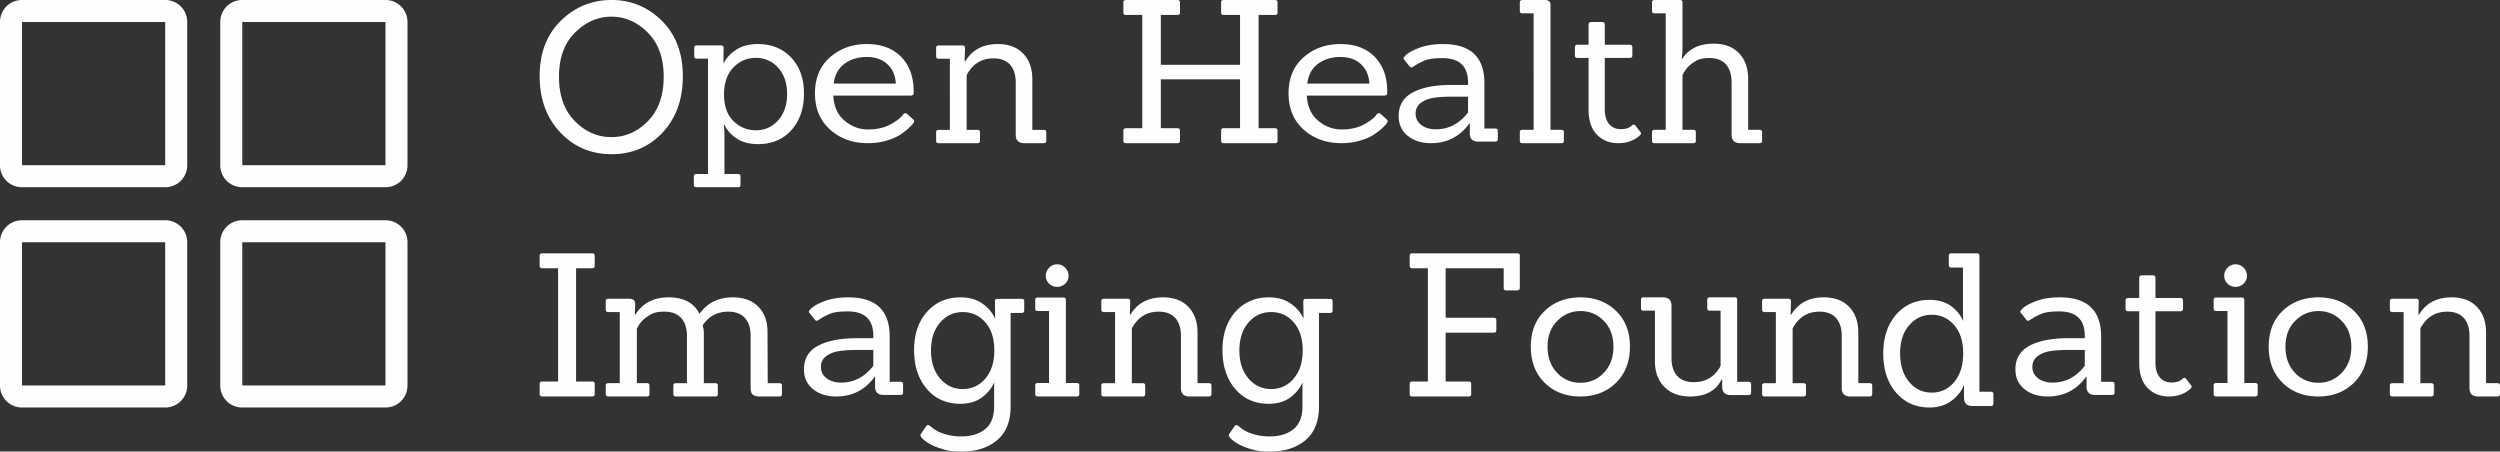 <svg xmlns="http://www.w3.org/2000/svg" width="227" height="41" viewBox="0 0 227 41">
    <rect x="0" y="0" width="227" height="41" fill="#333333" stroke="none"/>
    <g fill="none" fill-rule="evenodd">
        <path fill="#FEFEFE" d="M52.185 10.984c.952.976 2.063 1.465 3.334 1.465 1.27 0 2.378-.489 3.324-1.465.947-.977 1.42-2.318 1.42-4.023 0-1.704-.483-3.038-1.447-4.002-.966-.964-2.064-1.446-3.297-1.446s-2.335.482-3.306 1.446c-.972.964-1.457 2.298-1.457 4.002 0 1.705.476 3.046 1.429 4.023M62 6.924c0 2.1-.613 3.805-1.84 5.113C58.934 13.346 57.39 14 55.53 14c-1.862 0-3.416-.66-4.661-1.982C49.623 10.696 49 8.992 49 6.904s.641-3.76 1.924-5.018C52.206.63 53.738 0 55.519 0c1.78 0 3.306.629 4.576 1.886C61.365 3.144 62 4.824 62 6.923M65.742 8.578c0 1.042.283 1.844.85 2.407.565.562 1.249.843 2.052.843.802 0 1.473-.302 2.014-.907.541-.603.812-1.4.812-2.387 0-.988-.27-1.78-.812-2.379a2.615 2.615 0 0 0-2.024-.898c-.809 0-1.492.293-2.052.88-.56.586-.84 1.4-.84 2.441M66.992 17h-3.75c-.16 0-.242-.072-.242-.216v-.772c0-.143.081-.215.243-.215h1.044V5.329H63.28c-.162 0-.242-.072-.242-.215V4.34c0-.143.08-.215.242-.215h2.182c.163 0 .243.072.243.215l-.018 1.419h.018c.236-.491.619-.907 1.148-1.248C67.38 4.172 68.03 4 68.802 4c1.256 0 2.27.41 3.041 1.23C72.615 6.05 73 7.14 73 8.498c0 1.358-.38 2.462-1.138 3.313-.759.85-1.772 1.275-3.042 1.275-.77 0-1.415-.171-1.93-.513-.517-.34-.887-.756-1.11-1.247h-.056c.037.383.056.658.056.826v3.645h1.212c.162 0 .243.072.243.215v.772c0 .144-.081.216-.243.216M80.58 5.832c-.47-.438-1.094-.658-1.875-.658-.78 0-1.451.202-2.01.605-.56.403-.892 1.008-.996 1.814h5.642c-.04-.736-.293-1.322-.762-1.76m2.108 2.845H75.66c.053.984.394 1.742 1.025 2.276.632.534 1.344.8 2.138.8.794 0 1.474-.153 2.04-.462.567-.308.947-.61 1.142-.907.104-.118.222-.136.352-.053l.527.48c.078.071.117.133.117.187 0 .053-.03.122-.088.205-.058.083-.18.213-.361.39-.182.179-.44.38-.771.605-.332.226-.761.416-1.289.57a5.973 5.973 0 0 1-1.688.231c-1.367 0-2.51-.41-3.427-1.227C74.46 10.954 74 9.855 74 8.473c0-1.38.455-2.472 1.367-3.272C76.277 4.4 77.394 4 78.715 4c1.32 0 2.358.389 3.113 1.165.755.777 1.133 1.824 1.133 3.14v.142c0 .154-.091.231-.274.231M94.762 13h-1.744c-.525 0-.789-.252-.789-.757V7.499c0-.697-.171-1.238-.514-1.623-.342-.385-.843-.577-1.504-.577-.941 0-1.676.378-2.202 1.136-.061.072-.14.205-.238.397v4.96h.972c.16 0 .24.071.24.216v.776c0 .144-.08.216-.24.216h-3.504c-.16 0-.239-.072-.239-.216v-.776c0-.145.08-.217.239-.217h1.009V5.335h-1.01c-.158 0-.238-.072-.238-.216v-.776c0-.145.08-.216.239-.216h2.146c.16 0 .239.071.239.216l-.037 1.226h.056C88.278 4.523 89.263 4 90.596 4c.979 0 1.744.283 2.294.848s.832 1.328.844 2.29v4.653h1.028c.159 0 .238.072.238.217v.776c0 .144-.08.216-.238.216M115.768 13h-4.66c-.155 0-.232-.072-.232-.217v-.924c0-.145.077-.217.232-.217h1.489V7.206h-7.194v4.436h1.489c.168 0 .251.072.251.217v.924c0 .145-.083.217-.251.217h-4.641c-.167 0-.251-.072-.251-.217v-.924c0-.145.084-.217.25-.217h1.47V1.358h-1.47c-.166 0-.25-.072-.25-.217V.217c0-.145.084-.217.25-.217h4.642c.168 0 .251.072.251.217v.924c0 .145-.083.217-.251.217h-1.49v4.526h7.195V1.358h-1.49c-.154 0-.231-.072-.231-.217V.217c0-.145.077-.217.232-.217h4.66c.155 0 .232.072.232.217v.924c0 .145-.077.217-.232.217h-1.489v10.284h1.489c.155 0 .232.072.232.217v.924c0 .145-.077.217-.232.217M123.58 5.832c-.47-.438-1.094-.658-1.875-.658-.781 0-1.452.202-2.01.605-.56.403-.893 1.008-.996 1.814h5.642c-.04-.736-.293-1.322-.762-1.76m2.108 2.845h-7.028c.053.984.394 1.742 1.025 2.276.632.534 1.344.8 2.138.8.794 0 1.474-.153 2.04-.462.566-.308.947-.61 1.142-.907.104-.118.222-.136.352-.053l.527.48c.078.071.117.133.117.187 0 .053-.03.122-.088.205-.058.083-.18.213-.361.39-.182.179-.44.38-.771.605-.332.226-.762.416-1.289.57a5.973 5.973 0 0 1-1.688.231c-1.367 0-2.51-.41-3.427-1.227-.917-.819-1.376-1.918-1.376-3.3 0-1.38.455-2.472 1.367-3.272.91-.8 2.027-1.201 3.348-1.201 1.32 0 2.358.389 3.113 1.165.755.777 1.133 1.824 1.133 3.14v.142c0 .154-.091.231-.274.231M133.299 8.775h-1.414c-.692 0-1.265.036-1.718.107-.454.07-.838.225-1.154.461-.316.237-.474.563-.474.977 0 .414.17.754.51 1.02.34.267.784.4 1.333.4 1.157 0 2.129-.509 2.917-1.527V8.775zm2.486 4.083h-1.556c-.513 0-.77-.248-.77-.745v-.906h-.035c-.872 1.196-2.034 1.793-3.49 1.793-.858 0-1.562-.222-2.11-.665-.55-.445-.824-1.045-.824-1.802 0-.971.426-1.684 1.28-2.14.852-.455 2.024-.682 3.515-.682h1.504v-.214c0-1.479-.776-2.22-2.327-2.22-.727 0-1.252.07-1.574.205a6.029 6.029 0 0 0-.69.328c-.137.083-.24.15-.312.196-.18.142-.31.154-.394.036l-.5-.622c-.085-.094-.073-.189.035-.284.203-.26.62-.515 1.252-.763.632-.249 1.378-.373 2.237-.373 2.505 0 3.758 1.183 3.758 3.55v4.118h1.001c.144 0 .215.072.215.214v.763c0 .143-.071.213-.215.213zM141.76 13h-3.52c-.16 0-.24-.072-.24-.217v-.779c0-.145.08-.217.24-.217h1.014V1.213h-1.014c-.16 0-.24-.072-.24-.217V.217c0-.145.08-.217.24-.217h2.046c.331 0 .498.151.498.452v11.335h.976c.16 0 .24.072.24.217v.779c0 .145-.08.217-.24.217M148.93 11.96c.047.05.07.1.07.153 0 .054-.035.117-.106.188-.521.466-1.175.699-1.961.699-.788 0-1.433-.26-1.936-.78-.503-.519-.754-1.274-.754-2.266V5.26h-.994c-.166 0-.249-.077-.249-.232v-.735c0-.155.083-.233.249-.233h.994V2.251c0-.167.082-.251.249-.251h.993c.154 0 .231.084.231.251v1.81h2.255c.165 0 .248.077.248.232v.735c0 .155-.083.232-.248.232h-2.255v4.659c0 .597.134 1.048.4 1.352.266.304.62.457 1.065.457.443 0 .777-.114 1.003-.34.118-.108.225-.102.32.018l.425.555zM159.762 13h-1.744c-.525 0-.789-.253-.789-.76V7.478c0-.7-.17-1.243-.513-1.63-.343-.386-.844-.58-1.504-.58-.503 0-.884.076-1.147.227-.264.15-.462.284-.597.399a2.378 2.378 0 0 0-.33.334 3.437 3.437 0 0 0-.367.598v4.96h.972c.16 0 .239.073.239.218v.779c0 .145-.08.217-.24.217h-3.504c-.159 0-.238-.072-.238-.217v-.779c0-.145.08-.217.238-.217h1.01V1.213h-1.01c-.159 0-.238-.072-.238-.217V.217c0-.145.08-.217.238-.217h2.312c.147 0 .221.072.221.217v4.038c0 .398-.025.767-.074 1.104h.037c.6-.93 1.554-1.394 2.863-1.394.978 0 1.743.284 2.293.851.55.568.832 1.334.844 2.3v4.67h1.028c.159 0 .238.073.238.218v.779c0 .145-.08.217-.238.217M53.756 36h-4.512c-.163 0-.244-.072-.244-.217v-.924c0-.145.081-.217.244-.217h1.43V24.358h-1.43c-.163 0-.244-.072-.244-.217v-.924c0-.145.081-.217.244-.217h4.512c.163 0 .244.072.244.217v.924c0 .145-.081.217-.244.217h-1.448v10.284h1.448c.163 0 .244.072.244.217v.924c0 .145-.081.217-.244.217M70.756 36H68.98c-.287 0-.496-.057-.627-.171-.13-.114-.197-.31-.197-.586v-4.744c0-.698-.171-1.238-.514-1.623-.344-.385-.851-.577-1.525-.577-.986 0-1.76.415-2.32 1.244.074.217.111.457.111.721v4.528h1.048c.15 0 .224.071.224.216v.776c0 .144-.074.216-.224.216h-3.574c-.162 0-.243-.072-.243-.216v-.776c0-.145.08-.216.243-.216h.992v-4.293c0-.698-.175-1.238-.524-1.623-.35-.385-.86-.577-1.534-.577-.513 0-.902.075-1.17.225-.268.15-.471.283-.608.397-.138.114-.25.225-.337.333-.15.193-.274.391-.374.596v4.942h.917c.15 0 .224.071.224.216v.776c0 .144-.075.216-.224.216h-3.5c-.162 0-.243-.072-.243-.216v-.776c0-.145.08-.216.243-.216h1.03v-6.457h-1.03c-.162 0-.243-.073-.243-.216v-.777c0-.144.08-.216.243-.216h1.834c.213 0 .365.04.459.117.093.079.14.22.14.424l-.037.902h.056C58.343 27.523 59.35 27 60.717 27c1.366 0 2.299.5 2.797 1.497C64.226 27.5 65.23 27 66.527 27c.998 0 1.775.282 2.33.848.555.565.833 1.328.833 2.29l.019 4.654h1.047c.162 0 .244.071.244.216v.776c0 .144-.082.216-.244.216M79.298 31.775h-1.413c-.692 0-1.265.035-1.718.107-.454.07-.838.224-1.154.461-.316.237-.474.562-.474.976 0 .415.17.755.51 1.022.34.266.784.399 1.333.399 1.157 0 2.129-.51 2.916-1.526v-1.439zm2.487 4.083h-1.557c-.512 0-.769-.248-.769-.745v-.906h-.035C78.552 35.403 77.39 36 75.934 36c-.858 0-1.562-.222-2.11-.665-.55-.444-.824-1.045-.824-1.802 0-.97.426-1.684 1.28-2.14.852-.455 2.024-.683 3.515-.683h1.503v-.213c0-1.48-.775-2.22-2.326-2.22-.728 0-1.252.069-1.574.205a5.971 5.971 0 0 0-.69.329 9.032 9.032 0 0 0-.312.195c-.18.141-.31.154-.394.036l-.5-.622c-.085-.094-.073-.189.035-.284.203-.26.62-.515 1.252-.763.632-.25 1.378-.373 2.237-.373 2.505 0 3.757 1.183 3.757 3.55v4.119h1.002c.144 0 .215.07.215.213v.763c0 .142-.071.213-.215.213zM84.536 31.823c0 1.05.274 1.897.824 2.54.549.643 1.236.964 2.059.964.825 0 1.508-.318 2.051-.954.542-.638.814-1.49.814-2.56s-.272-1.916-.814-2.54c-.543-.624-1.226-.937-2.051-.937-.823 0-1.51.319-2.059.956-.55.637-.824 1.48-.824 2.53M87.307 41c-.624 0-1.095-.045-1.414-.133a11.69 11.69 0 0 1-.767-.24 4.505 4.505 0 0 1-.89-.429c-.549-.37-.756-.637-.617-.803l.486-.706c.076-.114.181-.12.318-.02a.45.45 0 0 1 .122.087 3.366 3.366 0 0 0 .486.344c.12.07.254.133.403.19.15.058.313.112.488.163a5.1 5.1 0 0 0 1.367.172c.898 0 1.62-.22 2.162-.659.543-.44.815-1.13.815-2.072v-2.177c-.225.534-.596.993-1.114 1.375-.519.381-1.165.572-1.939.572-1.273 0-2.293-.451-3.061-1.356-.768-.904-1.152-2.075-1.152-3.514 0-1.439.391-2.597 1.17-3.477.78-.878 1.796-1.317 3.043-1.317.774 0 1.427.181 1.957.544.53.363.915.806 1.152 1.328h.038l-.02-1.51c0-.152.075-.228.226-.228h2.209c.15 0 .225.076.225.228v.822c0 .152-.075.23-.225.23h-1.011v8.48c0 1.362-.41 2.387-1.227 3.075-.818.687-1.894 1.031-3.23 1.031M96.72 24.31c.201.208.303.452.303.732a.95.95 0 0 1-.304.712 1.013 1.013 0 0 1-.728.292c-.283 0-.526-.097-.728-.292a.95.95 0 0 1-.305-.712c0-.28.102-.524.305-.731A.984.984 0 0 1 95.99 24c.283 0 .525.104.728.31M97.76 36h-3.52c-.16 0-.24-.073-.24-.22v-.784c0-.147.08-.22.24-.22h1.014v-6.538h-1.015c-.16 0-.239-.074-.239-.22v-.785c0-.146.08-.219.24-.219h2.323c.146 0 .22.073.22.219v7.543h.977c.16 0 .24.073.24.22v.784c0 .147-.08.22-.24.22M109.762 36h-1.744c-.525 0-.789-.252-.789-.757v-4.744c0-.698-.17-1.238-.514-1.623-.342-.385-.843-.577-1.504-.577-.942 0-1.676.378-2.202 1.136-.061.072-.14.205-.238.397v4.96h.972c.16 0 .239.071.239.216v.776c0 .144-.08.216-.24.216h-3.504c-.159 0-.238-.072-.238-.216v-.776c0-.145.08-.216.238-.216h1.01v-6.457h-1.01c-.159 0-.238-.073-.238-.216v-.777c0-.144.08-.216.238-.216h2.147c.16 0 .239.072.239.216l-.037 1.227h.055c.636-1.046 1.621-1.569 2.954-1.569.979 0 1.744.282 2.294.848.55.565.832 1.328.844 2.29v4.654h1.028c.159 0 .238.071.238.216v.776c0 .144-.08.216-.238.216M112.536 31.823c0 1.05.274 1.897.824 2.54.548.643 1.236.964 2.06.964.824 0 1.507-.318 2.05-.954.543-.638.815-1.49.815-2.56s-.272-1.916-.815-2.54c-.543-.624-1.226-.937-2.05-.937-.824 0-1.512.319-2.06.956-.55.637-.824 1.48-.824 2.53M115.307 41c-.625 0-1.095-.045-1.414-.133a11.69 11.69 0 0 1-.768-.24 4.505 4.505 0 0 1-.89-.429c-.548-.37-.755-.637-.617-.803l.487-.706c.075-.114.181-.12.318-.02a.45.45 0 0 1 .122.087 3.305 3.305 0 0 0 .487.344c.119.07.252.133.402.19.15.058.312.112.488.163a5.1 5.1 0 0 0 1.367.172c.899 0 1.619-.22 2.162-.659.543-.44.814-1.13.814-2.072v-2.177c-.224.534-.596.993-1.113 1.375-.519.381-1.165.572-1.939.572-1.273 0-2.294-.451-3.062-1.356-.767-.904-1.151-2.075-1.151-3.514 0-1.439.39-2.597 1.17-3.477.78-.878 1.795-1.317 3.043-1.317.774 0 1.427.181 1.957.544.53.363.914.806 1.152 1.328h.037l-.018-1.51c0-.152.074-.228.224-.228h2.21c.15 0 .225.076.225.228v.822c0 .152-.075.23-.225.23h-1.011v8.48c0 1.362-.41 2.387-1.227 3.075-.818.687-1.894 1.031-3.23 1.031M133.362 36h-5.121c-.16 0-.241-.072-.241-.217v-.924c0-.145.08-.217.241-.217h1.41V24.358h-1.41c-.16 0-.241-.072-.241-.217v-.924c0-.145.08-.217.241-.217h9.518c.16 0 .241.072.241.217v2.915c0 .157-.08.236-.241.236h-1.002c-.148 0-.222-.079-.222-.236v-1.774h-5.27v4.49h4.36c.161 0 .241.073.241.218v.923c0 .145-.08.217-.24.217h-4.36v4.436h2.096c.148 0 .222.072.222.217v.924c0 .145-.074.217-.222.217M140.519 31.482c0 .973.289 1.761.866 2.366a2.822 2.822 0 0 0 2.124.907c.837 0 1.545-.302 2.124-.907.577-.605.867-1.393.867-2.366 0-.971-.293-1.755-.877-2.348-.584-.593-1.286-.889-2.105-.889-.82 0-1.524.296-2.114.89-.591.592-.885 1.376-.885 2.347m6.216 3.273c-.844.83-1.922 1.245-3.235 1.245s-2.392-.411-3.235-1.236c-.844-.824-1.265-1.92-1.265-3.29s.428-2.458 1.283-3.264c.855-.807 1.93-1.21 3.226-1.21 1.295 0 2.368.406 3.217 1.219.85.812 1.274 1.897 1.274 3.255 0 1.357-.422 2.45-1.265 3.28M158.761 35.874h-1.596c-.526 0-.789-.253-.789-.757v-.668h-.055C155.82 35.483 154.865 36 153.46 36c-.979 0-1.753-.286-2.321-.857-.57-.57-.86-1.331-.872-2.281v-4.654h-1.045c-.147 0-.221-.072-.221-.216v-.776c0-.144.074-.216.22-.216h1.762c.526 0 .789.252.789.757v4.744c0 .698.17 1.239.514 1.624.342.385.844.576 1.504.576.893 0 1.596-.325 2.11-.974.22-.276.33-.463.33-.558v-4.96h-.99c-.147 0-.22-.073-.22-.217v-.776c0-.144.073-.216.22-.216h2.275c.147 0 .22.072.22.216v7.45h1.027c.16 0 .239.071.239.216v.775c0 .145-.08.217-.239.217M169.762 36h-1.743c-.526 0-.79-.252-.79-.757v-4.744c0-.698-.17-1.238-.513-1.623-.343-.385-.844-.577-1.504-.577-.943 0-1.677.378-2.203 1.136a2.26 2.26 0 0 0-.238.397v4.96h.972c.16 0 .239.071.239.216v.776c0 .144-.08.216-.24.216h-3.504c-.159 0-.238-.072-.238-.216v-.776c0-.145.08-.216.238-.216h1.01v-6.457h-1.01c-.159 0-.238-.073-.238-.216v-.777c0-.144.08-.216.238-.216h2.147c.16 0 .239.072.239.216l-.036 1.227h.054c.637-1.046 1.621-1.569 2.955-1.569.978 0 1.743.282 2.293.848.55.565.832 1.328.844 2.29v4.654h1.028c.159 0 .238.071.238.216v.776c0 .144-.08.216-.238.216M172.53 32.076c0 1.07.27 1.932.812 2.588.54.657 1.228.984 2.06.984.834 0 1.52-.325 2.053-.975.535-.65.803-1.515.803-2.597 0-1.081-.274-1.933-.821-2.559-.548-.624-1.225-.936-2.034-.936-.809 0-1.49.315-2.043.946-.553.631-.83 1.48-.83 2.549m8.246 4.789h-1.623c-.287 0-.494-.06-.625-.183-.13-.123-.196-.332-.196-.628v-1.081h-.018c-.2.54-.573 1.013-1.12 1.419-.547.405-1.212.608-1.996.608-1.244 0-2.255-.45-3.032-1.352-.777-.9-1.166-2.082-1.166-3.543 0-1.461.39-2.639 1.166-3.534.777-.894 1.794-1.342 3.05-1.342.772 0 1.412.184 1.922.55.51.367.877.815 1.101 1.343h.019c-.012-.258-.019-.47-.019-.638v-4.19h-1.045c-.162 0-.242-.077-.242-.232v-.83c0-.154.08-.232.242-.232h2.314c.149 0 .224.078.224.232v12.34h1.044c.15 0 .224.076.224.23v.831c0 .155-.074.232-.224.232M189.298 31.775h-1.414c-.692 0-1.264.035-1.717.107-.454.07-.839.224-1.154.461-.316.237-.474.562-.474.976 0 .415.17.755.51 1.022.34.266.784.399 1.333.399 1.157 0 2.129-.51 2.916-1.526v-1.439zm2.487 4.083h-1.557c-.512 0-.769-.248-.769-.745v-.906h-.035c-.872 1.196-2.035 1.793-3.49 1.793-.858 0-1.562-.222-2.11-.665-.55-.444-.824-1.045-.824-1.802 0-.97.426-1.684 1.28-2.14.852-.455 2.024-.683 3.515-.683h1.503v-.213c0-1.48-.775-2.22-2.326-2.22-.728 0-1.252.069-1.574.205a5.971 5.971 0 0 0-.69.329 9.148 9.148 0 0 0-.313.195c-.179.141-.31.154-.393.036l-.501-.622c-.084-.094-.072-.189.036-.284.202-.26.62-.515 1.252-.763.632-.25 1.378-.373 2.237-.373 2.504 0 3.757 1.183 3.757 3.55v4.119h1.002c.143 0 .215.07.215.213v.763c0 .142-.072.213-.215.213zM198.929 34.96a.217.217 0 0 1 .071.153c0 .054-.036.117-.106.188-.521.467-1.175.699-1.962.699-.787 0-1.432-.26-1.935-.78-.503-.519-.755-1.274-.755-2.266v-4.693h-.994c-.166 0-.248-.078-.248-.233v-.734c0-.156.082-.234.248-.234h.994v-1.809c0-.167.083-.251.25-.251h.993c.154 0 .231.084.231.251v1.81h2.254c.166 0 .249.077.249.233v.734c0 .155-.083.233-.249.233h-2.254v4.658c0 .597.133 1.048.4 1.352.265.305.62.457 1.064.457.444 0 .778-.113 1.003-.34.119-.107.225-.102.32.018l.426.555zM203.72 24.31c.201.208.303.452.303.732a.95.95 0 0 1-.304.712 1.013 1.013 0 0 1-.728.292c-.283 0-.526-.097-.728-.292a.95.95 0 0 1-.305-.712c0-.28.102-.524.305-.731a.984.984 0 0 1 .728-.311c.283 0 .525.104.728.31M204.76 36h-3.52c-.16 0-.24-.073-.24-.22v-.784c0-.147.08-.22.24-.22h1.014v-6.538h-1.015c-.16 0-.239-.074-.239-.22v-.785c0-.146.08-.219.24-.219h2.323c.146 0 .22.073.22.219v7.543h.977c.16 0 .24.073.24.22v.784c0 .147-.08.22-.24.22M207.519 31.482c0 .973.289 1.761.866 2.366a2.822 2.822 0 0 0 2.124.907c.838 0 1.545-.302 2.124-.907.577-.605.867-1.393.867-2.366 0-.971-.292-1.755-.877-2.348-.584-.593-1.286-.889-2.105-.889-.82 0-1.524.296-2.114.89-.591.592-.885 1.376-.885 2.347m6.216 3.273c-.844.83-1.922 1.245-3.235 1.245s-2.392-.411-3.235-1.236c-.844-.824-1.265-1.92-1.265-3.29s.428-2.458 1.283-3.264c.855-.807 1.93-1.21 3.226-1.21 1.295 0 2.368.406 3.217 1.219.85.812 1.274 1.897 1.274 3.255 0 1.357-.422 2.45-1.265 3.28M226.762 36h-1.744c-.525 0-.789-.252-.789-.757v-4.744c0-.698-.171-1.238-.514-1.623-.342-.385-.843-.577-1.504-.577-.942 0-1.677.378-2.202 1.136a2.26 2.26 0 0 0-.238.397v4.96h.972c.16 0 .239.071.239.216v.776c0 .144-.08.216-.24.216h-3.503c-.16 0-.239-.072-.239-.216v-.776c0-.145.08-.216.239-.216h1.009v-6.457h-1.01c-.159 0-.238-.073-.238-.216v-.777c0-.144.08-.216.239-.216h2.146c.16 0 .239.072.239.216l-.037 1.227h.055c.636-1.046 1.621-1.569 2.954-1.569.979 0 1.743.282 2.294.848.55.565.832 1.328.844 2.29v4.654h1.028c.158 0 .238.071.238.216v.776c0 .144-.08.216-.238.216"/>
        <path stroke="#FEFEFE" stroke-width="2" d="M36 35.013a.99.99 0 0 1-.987.987H21.987a.99.99 0 0 1-.987-.987V21.987a.99.99 0 0 1 .987-.987h13.026a.99.99 0 0 1 .987.987v13.026zM36 15.013a.99.99 0 0 1-.987.987H21.987a.99.99 0 0 1-.987-.987V1.987A.99.99 0 0 1 21.987 1h13.026a.99.99 0 0 1 .987.987v13.026zM16 35.013a.99.99 0 0 1-.987.987H1.987A.99.99 0 0 1 1 35.013V21.987A.99.99 0 0 1 1.987 21h13.026a.99.99 0 0 1 .987.987v13.026zM16 15.013a.99.99 0 0 1-.987.987H1.987A.99.99 0 0 1 1 15.013V1.987A.99.99 0 0 1 1.987 1h13.026a.99.99 0 0 1 .987.987v13.026z"/>
    </g>
</svg>

